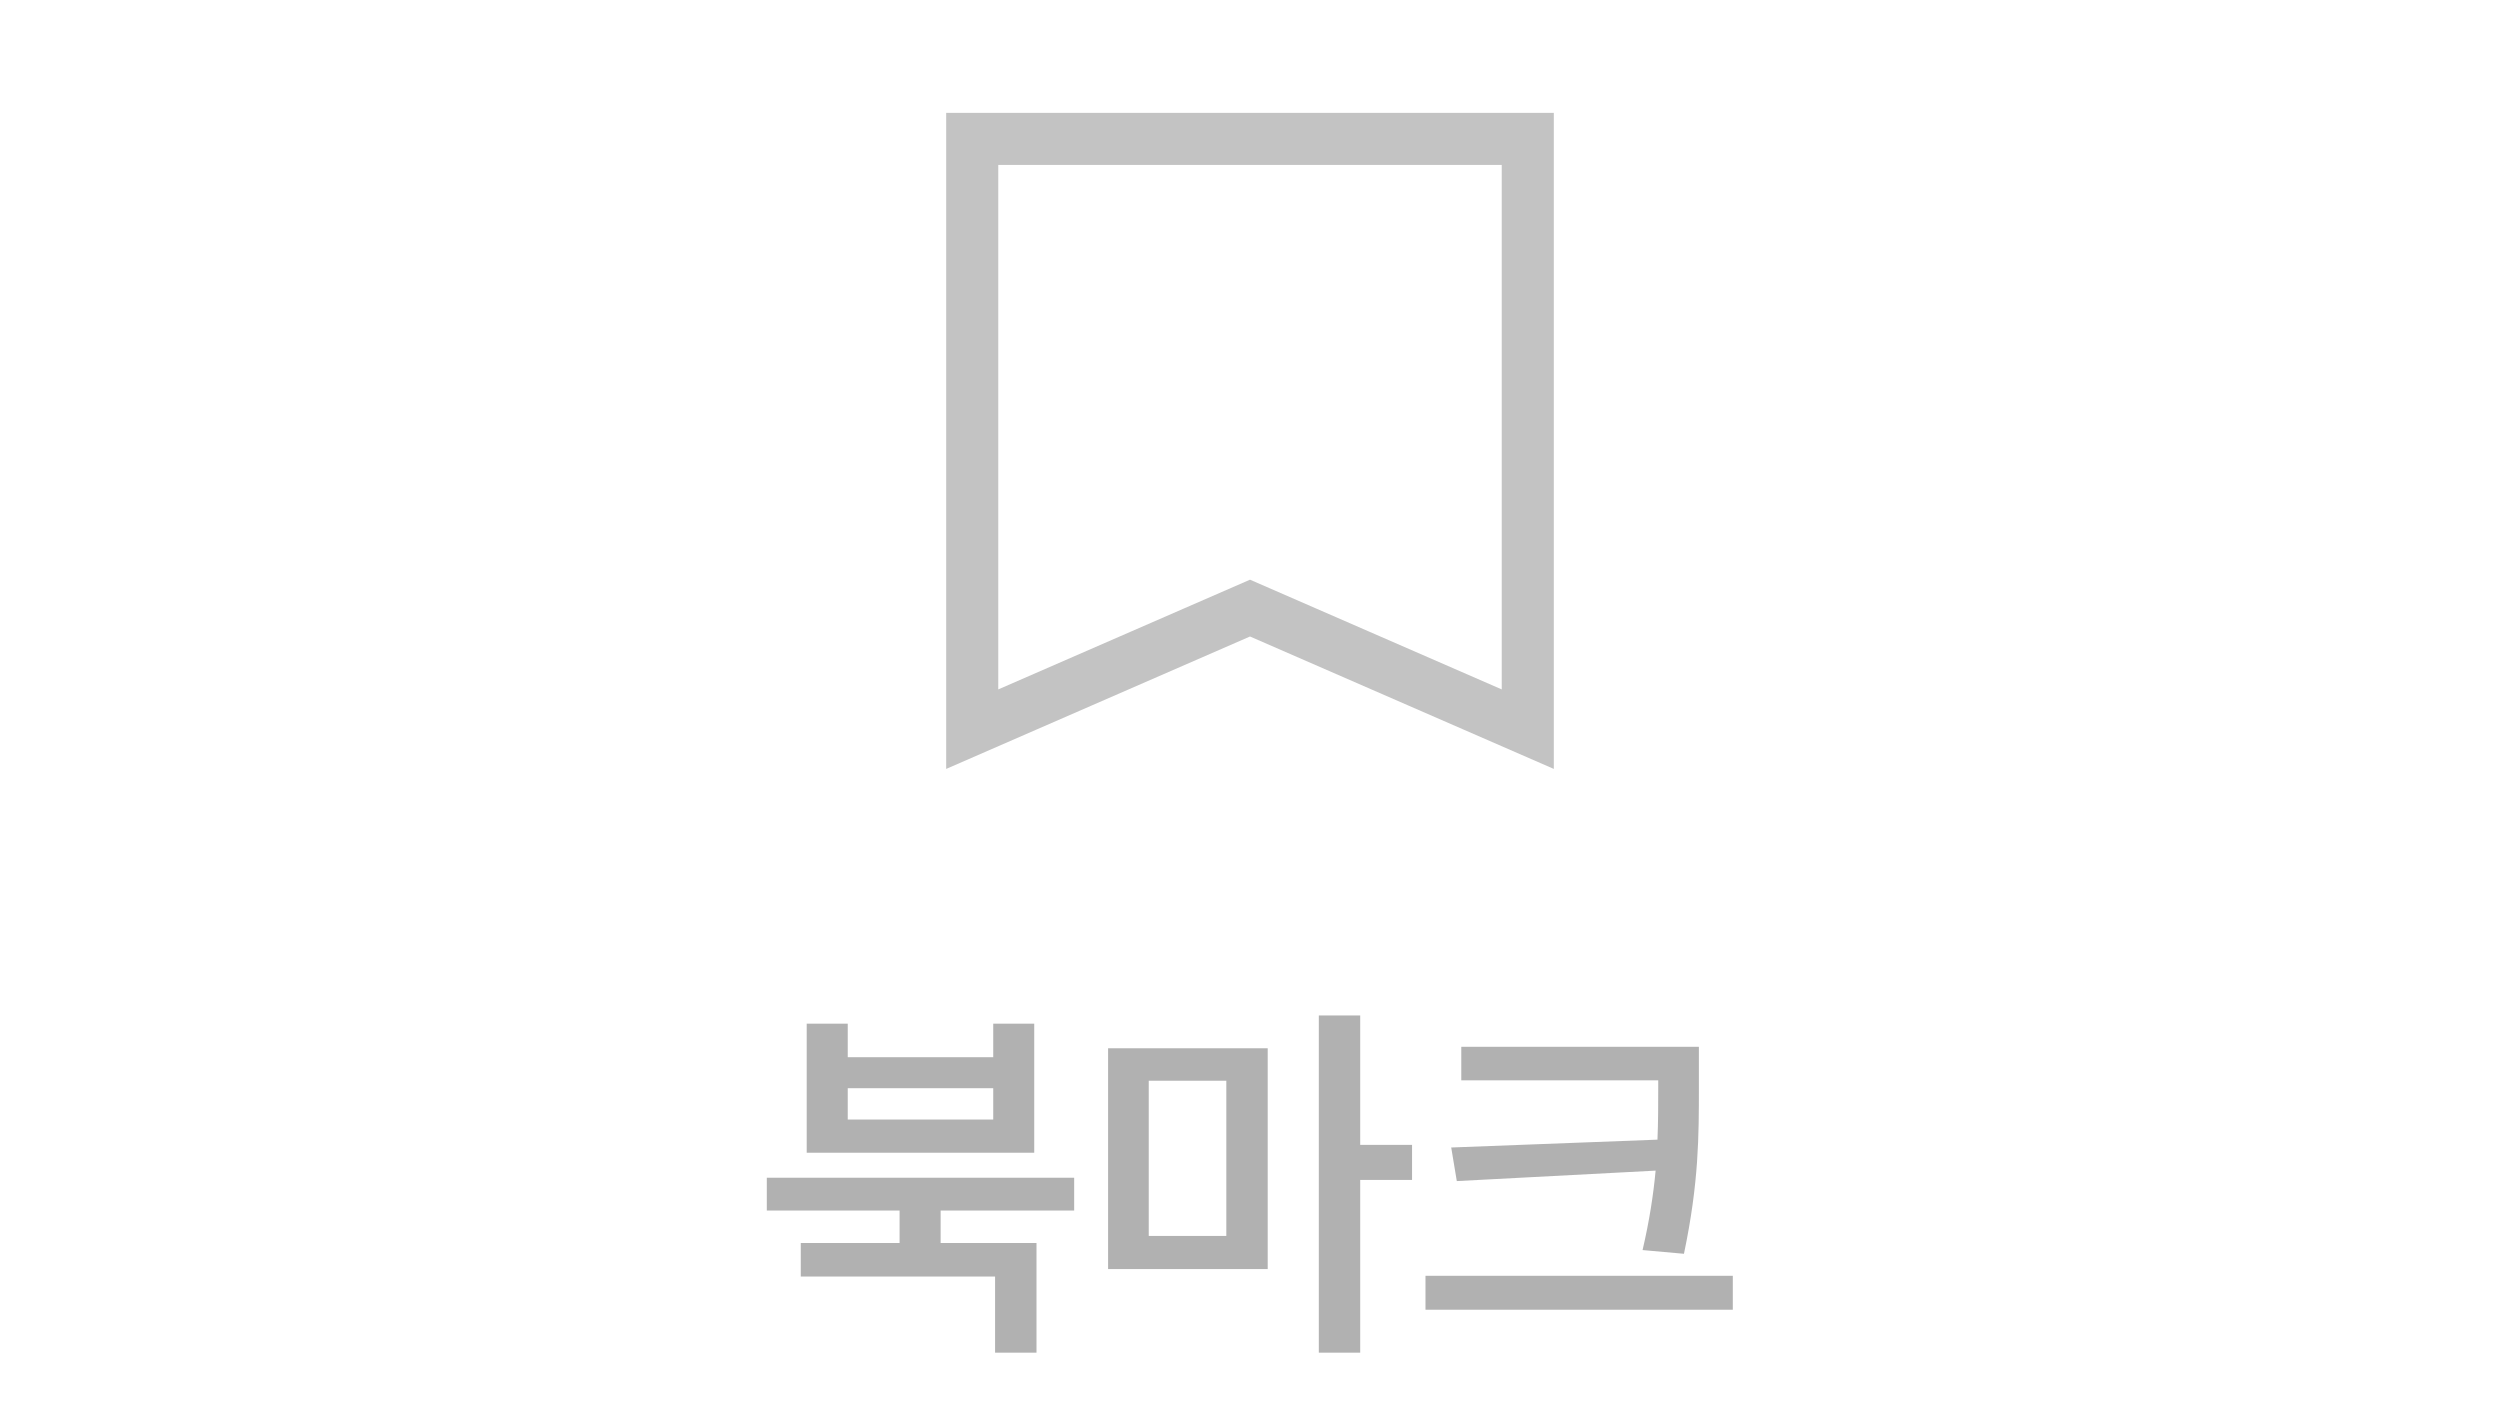 <svg width="72" height="41" viewBox="0 0 72 41" fill="none" xmlns="http://www.w3.org/2000/svg">
<path d="M44 4H28V21L36 17.513L44 21V4Z" stroke="#C3C3C3" stroke-width="1.5"/>
<path d="M30.936 33.918V34.863H27.09V35.798H29.851V38.956H28.658V36.765H23.062V35.798H25.908V34.863H22.084V33.918H30.936ZM24.415 29.481V30.448H28.605V29.481H29.786V33.198H23.233V29.481H24.415ZM24.415 32.242H28.605V31.34H24.415V32.242ZM36.51 30.19V36.55H31.913V30.19H36.51ZM33.084 31.125V35.594H35.318V31.125H33.084ZM39.174 29.245V32.973H40.667V33.982H39.174V38.956H37.982V29.245H39.174ZM48.928 30.148V31.308C48.928 32.715 48.928 34.058 48.498 36.109L47.306 36.002C47.504 35.153 47.617 34.407 47.682 33.714L41.956 34.015L41.795 33.048L47.735 32.822C47.757 32.301 47.757 31.802 47.757 31.308V31.114H42.085V30.148H48.928ZM49.905 36.743V37.721H41.054V36.743H49.905Z" fill="#B1B1B1"/>
</svg>
